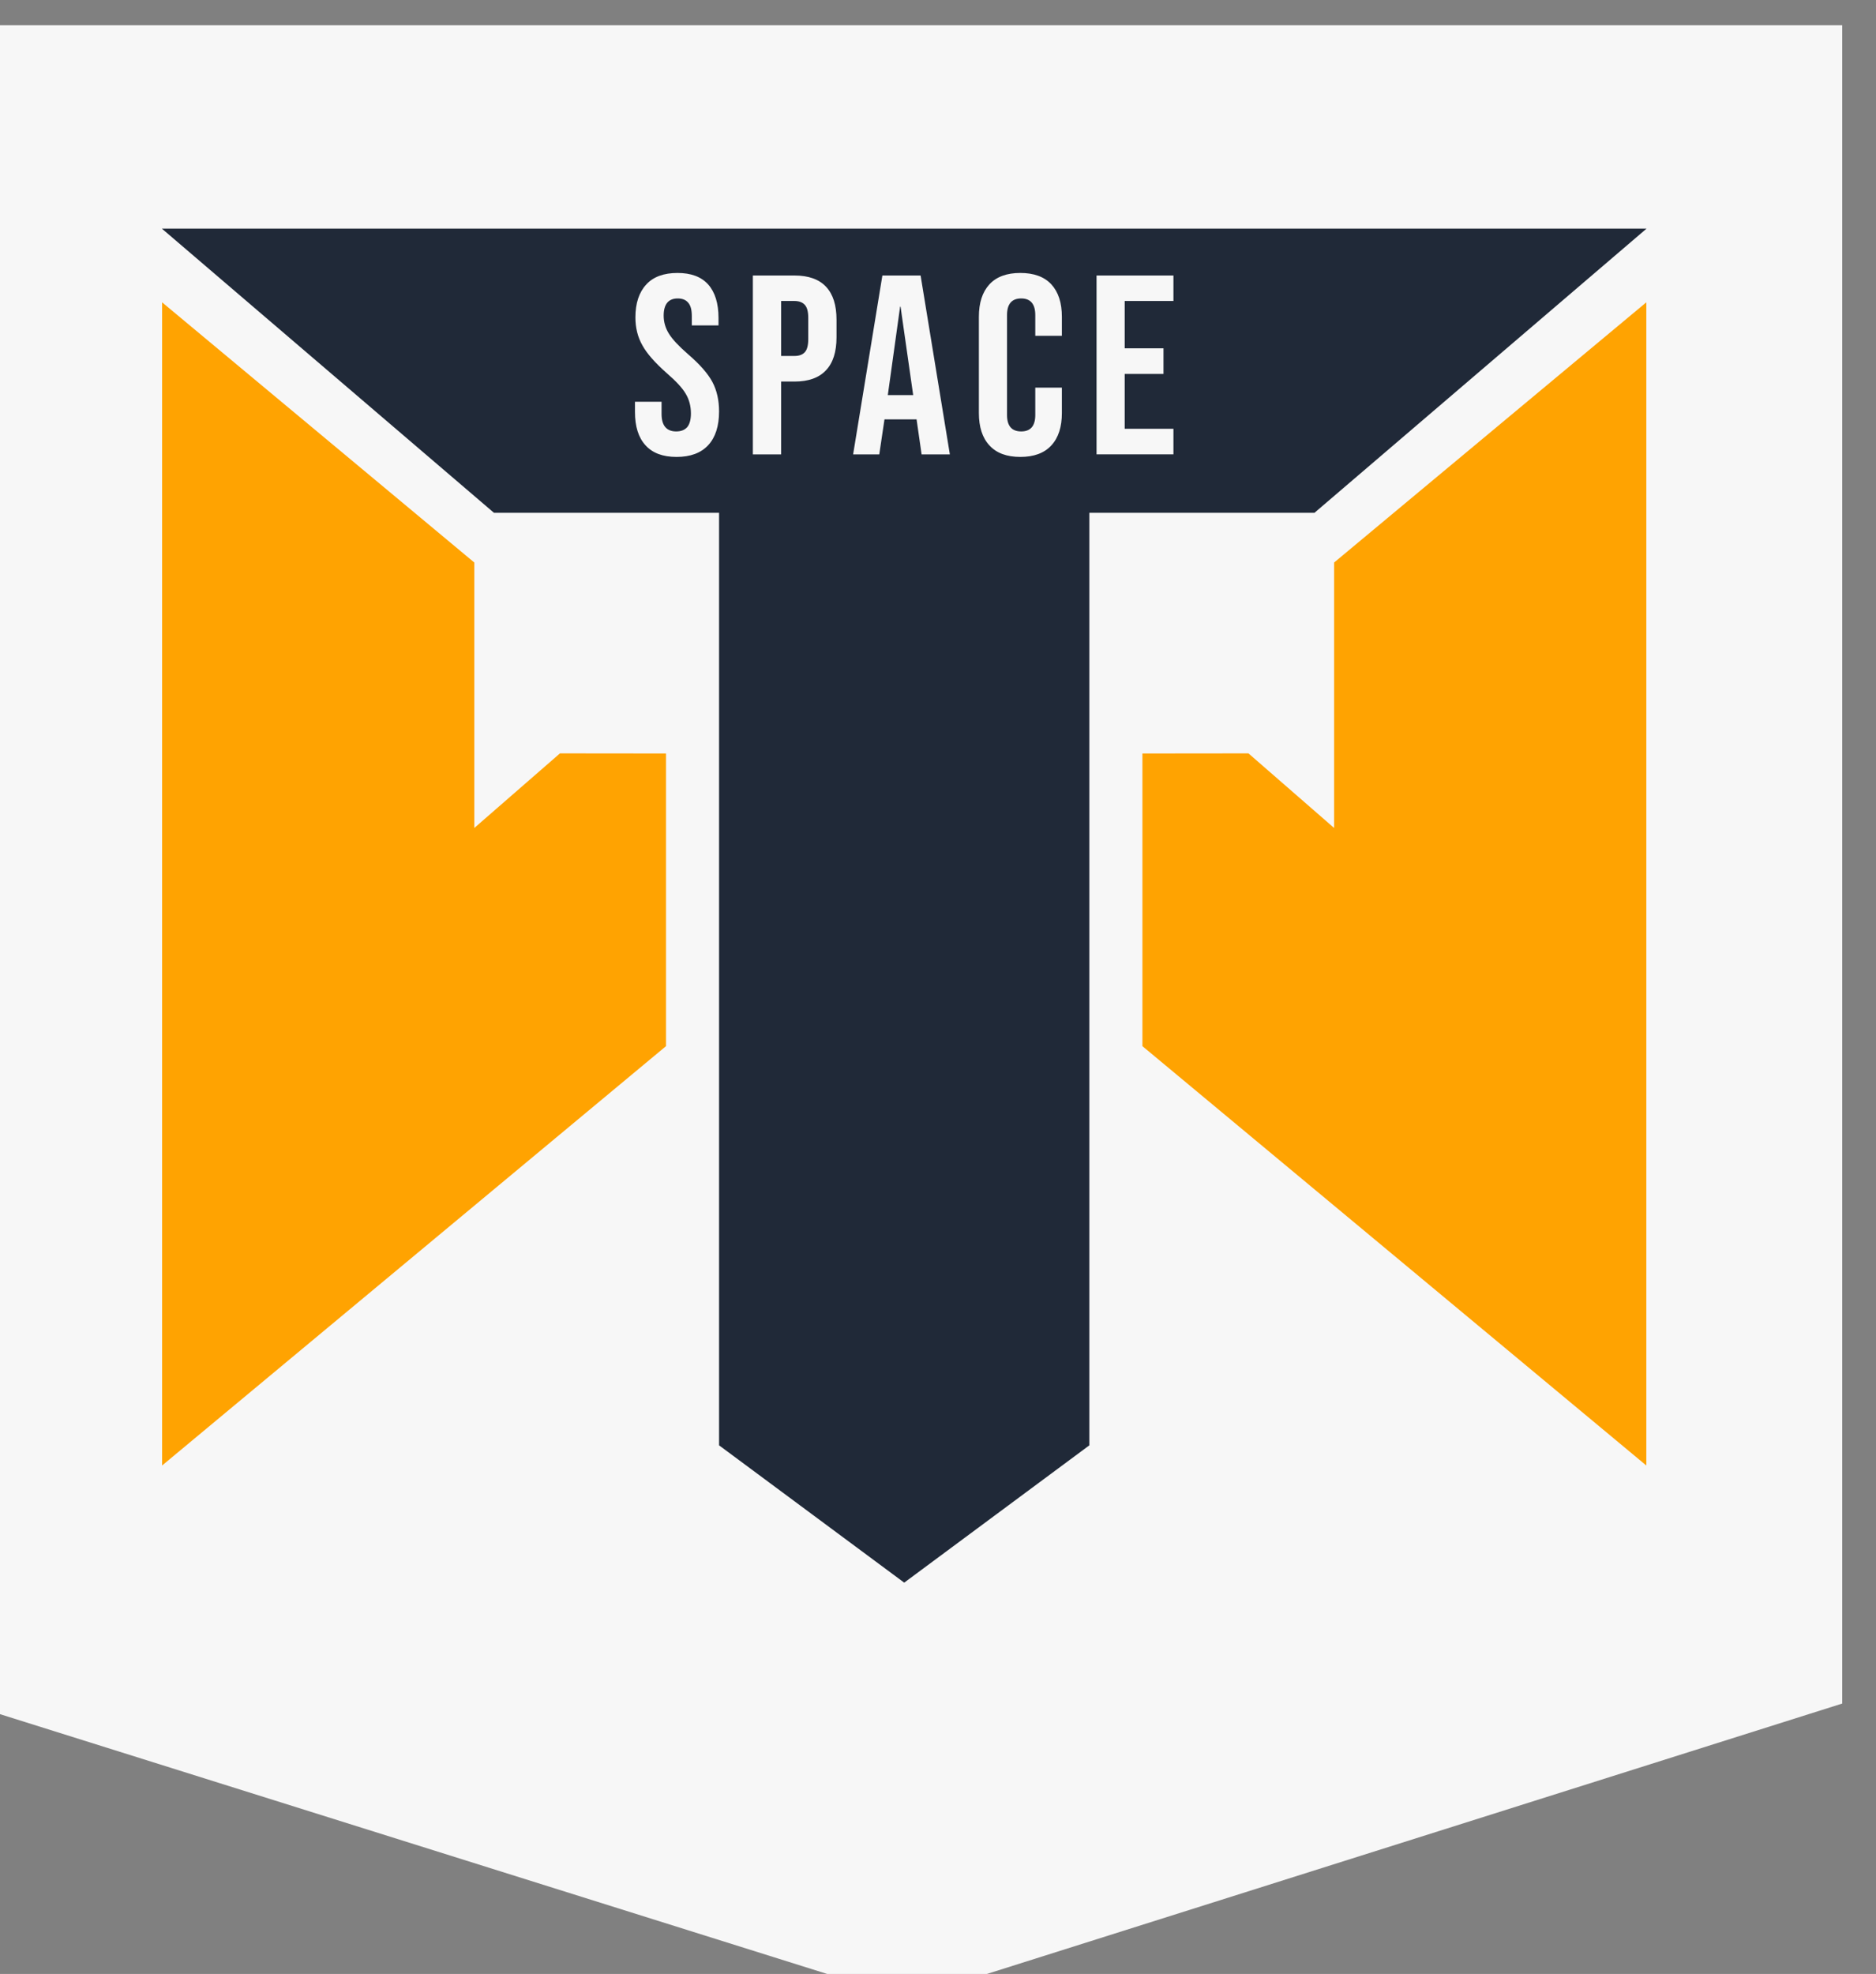 <?xml version="1.0" encoding="UTF-8"?>
<!DOCTYPE svg PUBLIC "-//W3C//DTD SVG 1.1//EN" "http://www.w3.org/Graphics/SVG/1.1/DTD/svg11.dtd">
<!-- Creator: CorelDRAW -->
<svg xmlns="http://www.w3.org/2000/svg" xml:space="preserve" width="1.693mm" height="1.781mm" version="1.1" style="shape-rendering:geometricPrecision; text-rendering:geometricPrecision; image-rendering:optimizeQuality; fill-rule:evenodd; clip-rule:evenodd"
viewBox="0 0 169.32 178.12"
 xmlns:xlink="http://www.w3.org/1999/xlink"
 xmlns:xodm="http://www.corel.com/coreldraw/odm/2003">
 <rect x="0" y="0" width="169.32" height="178.12" fill="#808080" stroke="none"/>
 <defs>
  <style type="text/css">
   <![CDATA[
    .fil1 {fill:#202938}
    .fil0 {fill:#F7F7F7}
    .fil2 {fill:#FFA301}
   ]]>
  </style>
 </defs>
 <g id="Camada_x0020_1">
  <g id="surface1">
   <path class="fil0" d="M-3.05 2.28l169.32 0 0 151.44 -84.38 26.67 -84.94 -26.67 0 -151.44zm0 0z"/>
   <path class="fil1" d="M14.61 20.63l134 0 -29.97 25.64 -20.32 0 0 84.15 -16.71 12.39 -16.71 -12.39 0 -84.15 -20.32 0 -29.97 -25.64zm46.45 20.6c-1.24,0 -2.17,-0.35 -2.8,-1.05 -0.64,-0.7 -0.95,-1.7 -0.95,-3.01l0 -0.92 2.4 0 0 1.11c0,1.04 0.45,1.57 1.32,1.57 0.44,0 0.76,-0.13 0.99,-0.38 0.22,-0.26 0.34,-0.67 0.34,-1.24 0,-0.67 -0.16,-1.27 -0.47,-1.78 -0.3,-0.52 -0.88,-1.14 -1.71,-1.86 -1.05,-0.93 -1.79,-1.76 -2.2,-2.51 -0.42,-0.74 -0.63,-1.58 -0.63,-2.52 0,-1.28 0.33,-2.27 0.98,-2.97 0.64,-0.7 1.59,-1.04 2.82,-1.04 1.22,0 2.14,0.34 2.77,1.04 0.62,0.7 0.93,1.71 0.93,3.01l0 0.68 -2.41 0 0 -0.84c0,-0.55 -0.1,-0.95 -0.32,-1.2 -0.21,-0.26 -0.53,-0.39 -0.95,-0.39 -0.84,0 -1.27,0.52 -1.27,1.55 0,0.58 0.16,1.13 0.48,1.64 0.31,0.5 0.89,1.12 1.72,1.84 1.07,0.92 1.8,1.76 2.2,2.51 0.4,0.76 0.6,1.64 0.6,2.66 0,1.32 -0.33,2.34 -0.98,3.04 -0.66,0.71 -1.61,1.06 -2.86,1.06zm6.89 -16.37l3.76 0c1.26,0 2.21,0.34 2.84,1.01 0.64,0.68 0.95,1.67 0.95,2.98l0 1.59c0,1.3 -0.31,2.3 -0.95,2.97 -0.63,0.68 -1.58,1.02 -2.84,1.02l-1.21 0 0 6.57 -2.55 0 0 -16.14zm3.76 7.26c0.41,0 0.72,-0.11 0.93,-0.34 0.21,-0.23 0.31,-0.63 0.31,-1.18l0 -1.92c0,-0.55 -0.1,-0.94 -0.31,-1.17 -0.21,-0.23 -0.52,-0.35 -0.93,-0.35l-1.21 0 0 4.96 1.21 0zm7.93 -7.26l3.45 0 2.64 16.14 -2.55 0 -0.46 -3.2 0 0.04 -2.89 0 -0.47 3.16 -2.36 0 2.64 -16.14zm2.78 10.79l-1.14 -7.98 -0.04 0 -1.11 7.98 2.29 0zm9.67 5.58c-1.22,0 -2.15,-0.34 -2.79,-1.04 -0.64,-0.69 -0.95,-1.67 -0.95,-2.92l0 -8.68c0,-1.26 0.31,-2.23 0.95,-2.93 0.64,-0.69 1.57,-1.03 2.79,-1.03 1.22,0 2.16,0.34 2.8,1.03 0.64,0.7 0.95,1.67 0.95,2.93l0 1.71 -2.4 0 0 -1.87c0,-1 -0.43,-1.5 -1.27,-1.5 -0.85,0 -1.28,0.5 -1.28,1.5l0 9.02c0,0.99 0.43,1.48 1.28,1.48 0.84,0 1.27,-0.49 1.27,-1.48l0 -2.47 2.4 0 0 2.29c0,1.25 -0.31,2.23 -0.95,2.92 -0.64,0.7 -1.58,1.04 -2.8,1.04zm6.88 -16.37l6.94 0 0 2.3 -4.4 0 0 4.27 3.5 0 0 2.31 -3.5 0 0 4.95 4.4 0 0 2.31 -6.94 0 0 -16.14zm0 0z"/>
   <path class="fil2" d="M14.63 132.24l0 -104.96 28.18 23.48 0 23.95 7.73 -6.73 9.57 0.01 0 26.41 -45.48 37.84zm0 0z"/>
   <path class="fil2" d="M148.59 132.24l0 -104.96 -28.18 23.48 0 23.95 -7.73 -6.73 -9.57 0.01 0 26.41 45.48 37.84zm0 0z"/>
  </g>
 </g>
</svg>
